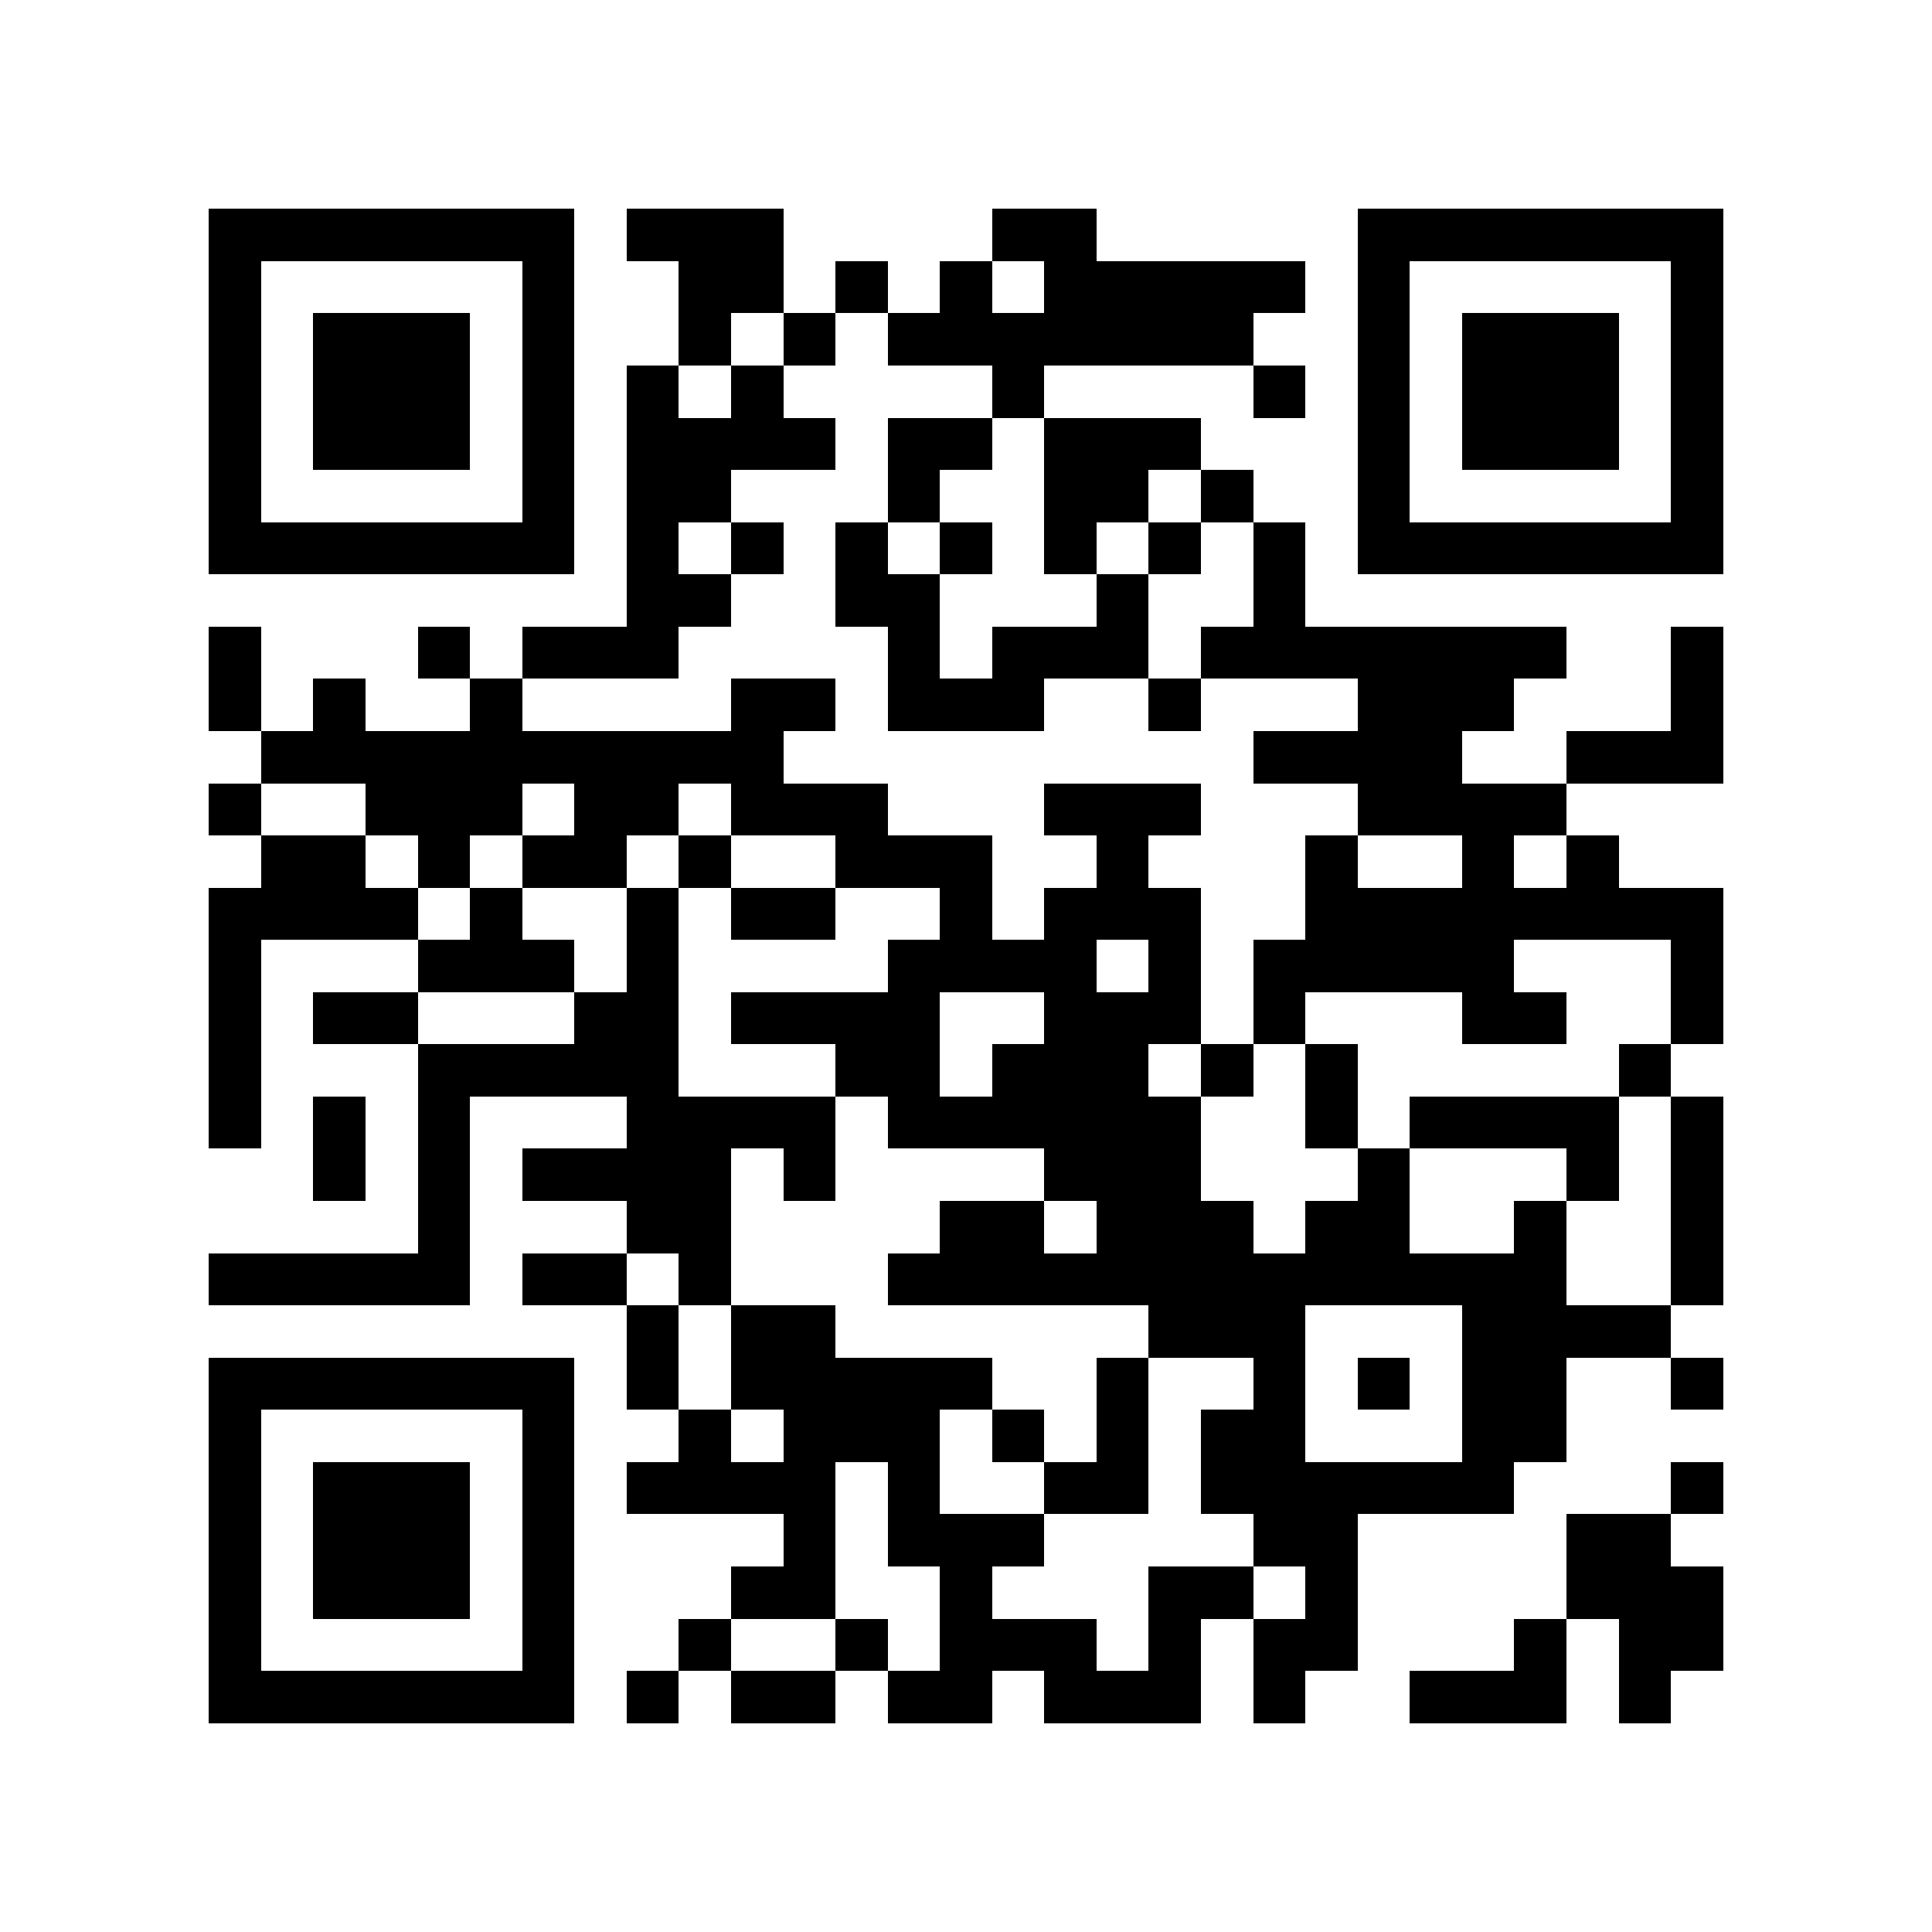 <?xml version="1.0" encoding="utf-8"?><!DOCTYPE svg PUBLIC "-//W3C//DTD SVG 1.1//EN" "http://www.w3.org/Graphics/SVG/1.1/DTD/svg11.dtd"><svg xmlns="http://www.w3.org/2000/svg" viewBox="0 0 37 37" shape-rendering="crispEdges"><path fill="#ffffff" d="M0 0h37v37H0z"/><path stroke="#000000" d="M4 4.5h7m1 0h3m4 0h2m5 0h7M4 5.5h1m5 0h1m2 0h2m1 0h1m1 0h1m1 0h5m1 0h1m5 0h1M4 6.5h1m1 0h3m1 0h1m2 0h1m1 0h1m1 0h7m2 0h1m1 0h3m1 0h1M4 7.5h1m1 0h3m1 0h1m1 0h1m1 0h1m4 0h1m4 0h1m1 0h1m1 0h3m1 0h1M4 8.5h1m1 0h3m1 0h1m1 0h4m1 0h2m1 0h3m3 0h1m1 0h3m1 0h1M4 9.5h1m5 0h1m1 0h2m3 0h1m2 0h2m1 0h1m2 0h1m5 0h1M4 10.5h7m1 0h1m1 0h1m1 0h1m1 0h1m1 0h1m1 0h1m1 0h1m1 0h7M12 11.5h2m2 0h2m3 0h1m2 0h1M4 12.5h1m3 0h1m1 0h3m4 0h1m1 0h3m1 0h7m2 0h1M4 13.5h1m1 0h1m2 0h1m4 0h2m1 0h3m2 0h1m3 0h3m3 0h1M5 14.5h10m9 0h4m2 0h3M4 15.5h1m2 0h3m1 0h2m1 0h3m3 0h3m3 0h4M5 16.5h2m1 0h1m1 0h2m1 0h1m2 0h3m2 0h1m3 0h1m2 0h1m1 0h1M4 17.5h4m1 0h1m2 0h1m1 0h2m2 0h1m1 0h3m2 0h8M4 18.5h1m3 0h3m1 0h1m4 0h4m1 0h1m1 0h5m3 0h1M4 19.5h1m1 0h2m3 0h2m1 0h4m2 0h3m1 0h1m3 0h2m2 0h1M4 20.5h1m3 0h5m3 0h2m1 0h3m1 0h1m1 0h1m5 0h1M4 21.5h1m1 0h1m1 0h1m3 0h4m1 0h6m2 0h1m1 0h4m1 0h1M6 22.5h1m1 0h1m1 0h4m1 0h1m4 0h3m3 0h1m3 0h1m1 0h1M8 23.5h1m3 0h2m4 0h2m1 0h3m1 0h2m2 0h1m2 0h1M4 24.5h5m1 0h2m1 0h1m3 0h13m2 0h1M12 25.5h1m1 0h2m6 0h3m3 0h4M4 26.5h7m1 0h1m1 0h5m2 0h1m2 0h1m1 0h1m1 0h2m2 0h1M4 27.5h1m5 0h1m2 0h1m1 0h3m1 0h1m1 0h1m1 0h2m3 0h2M4 28.5h1m1 0h3m1 0h1m1 0h4m1 0h1m2 0h2m1 0h6m3 0h1M4 29.5h1m1 0h3m1 0h1m4 0h1m1 0h3m4 0h2m4 0h2M4 30.5h1m1 0h3m1 0h1m3 0h2m2 0h1m3 0h2m1 0h1m4 0h3M4 31.5h1m5 0h1m2 0h1m2 0h1m1 0h3m1 0h1m1 0h2m3 0h1m1 0h2M4 32.5h7m1 0h1m1 0h2m1 0h2m1 0h3m1 0h1m2 0h3m1 0h1"/></svg>
